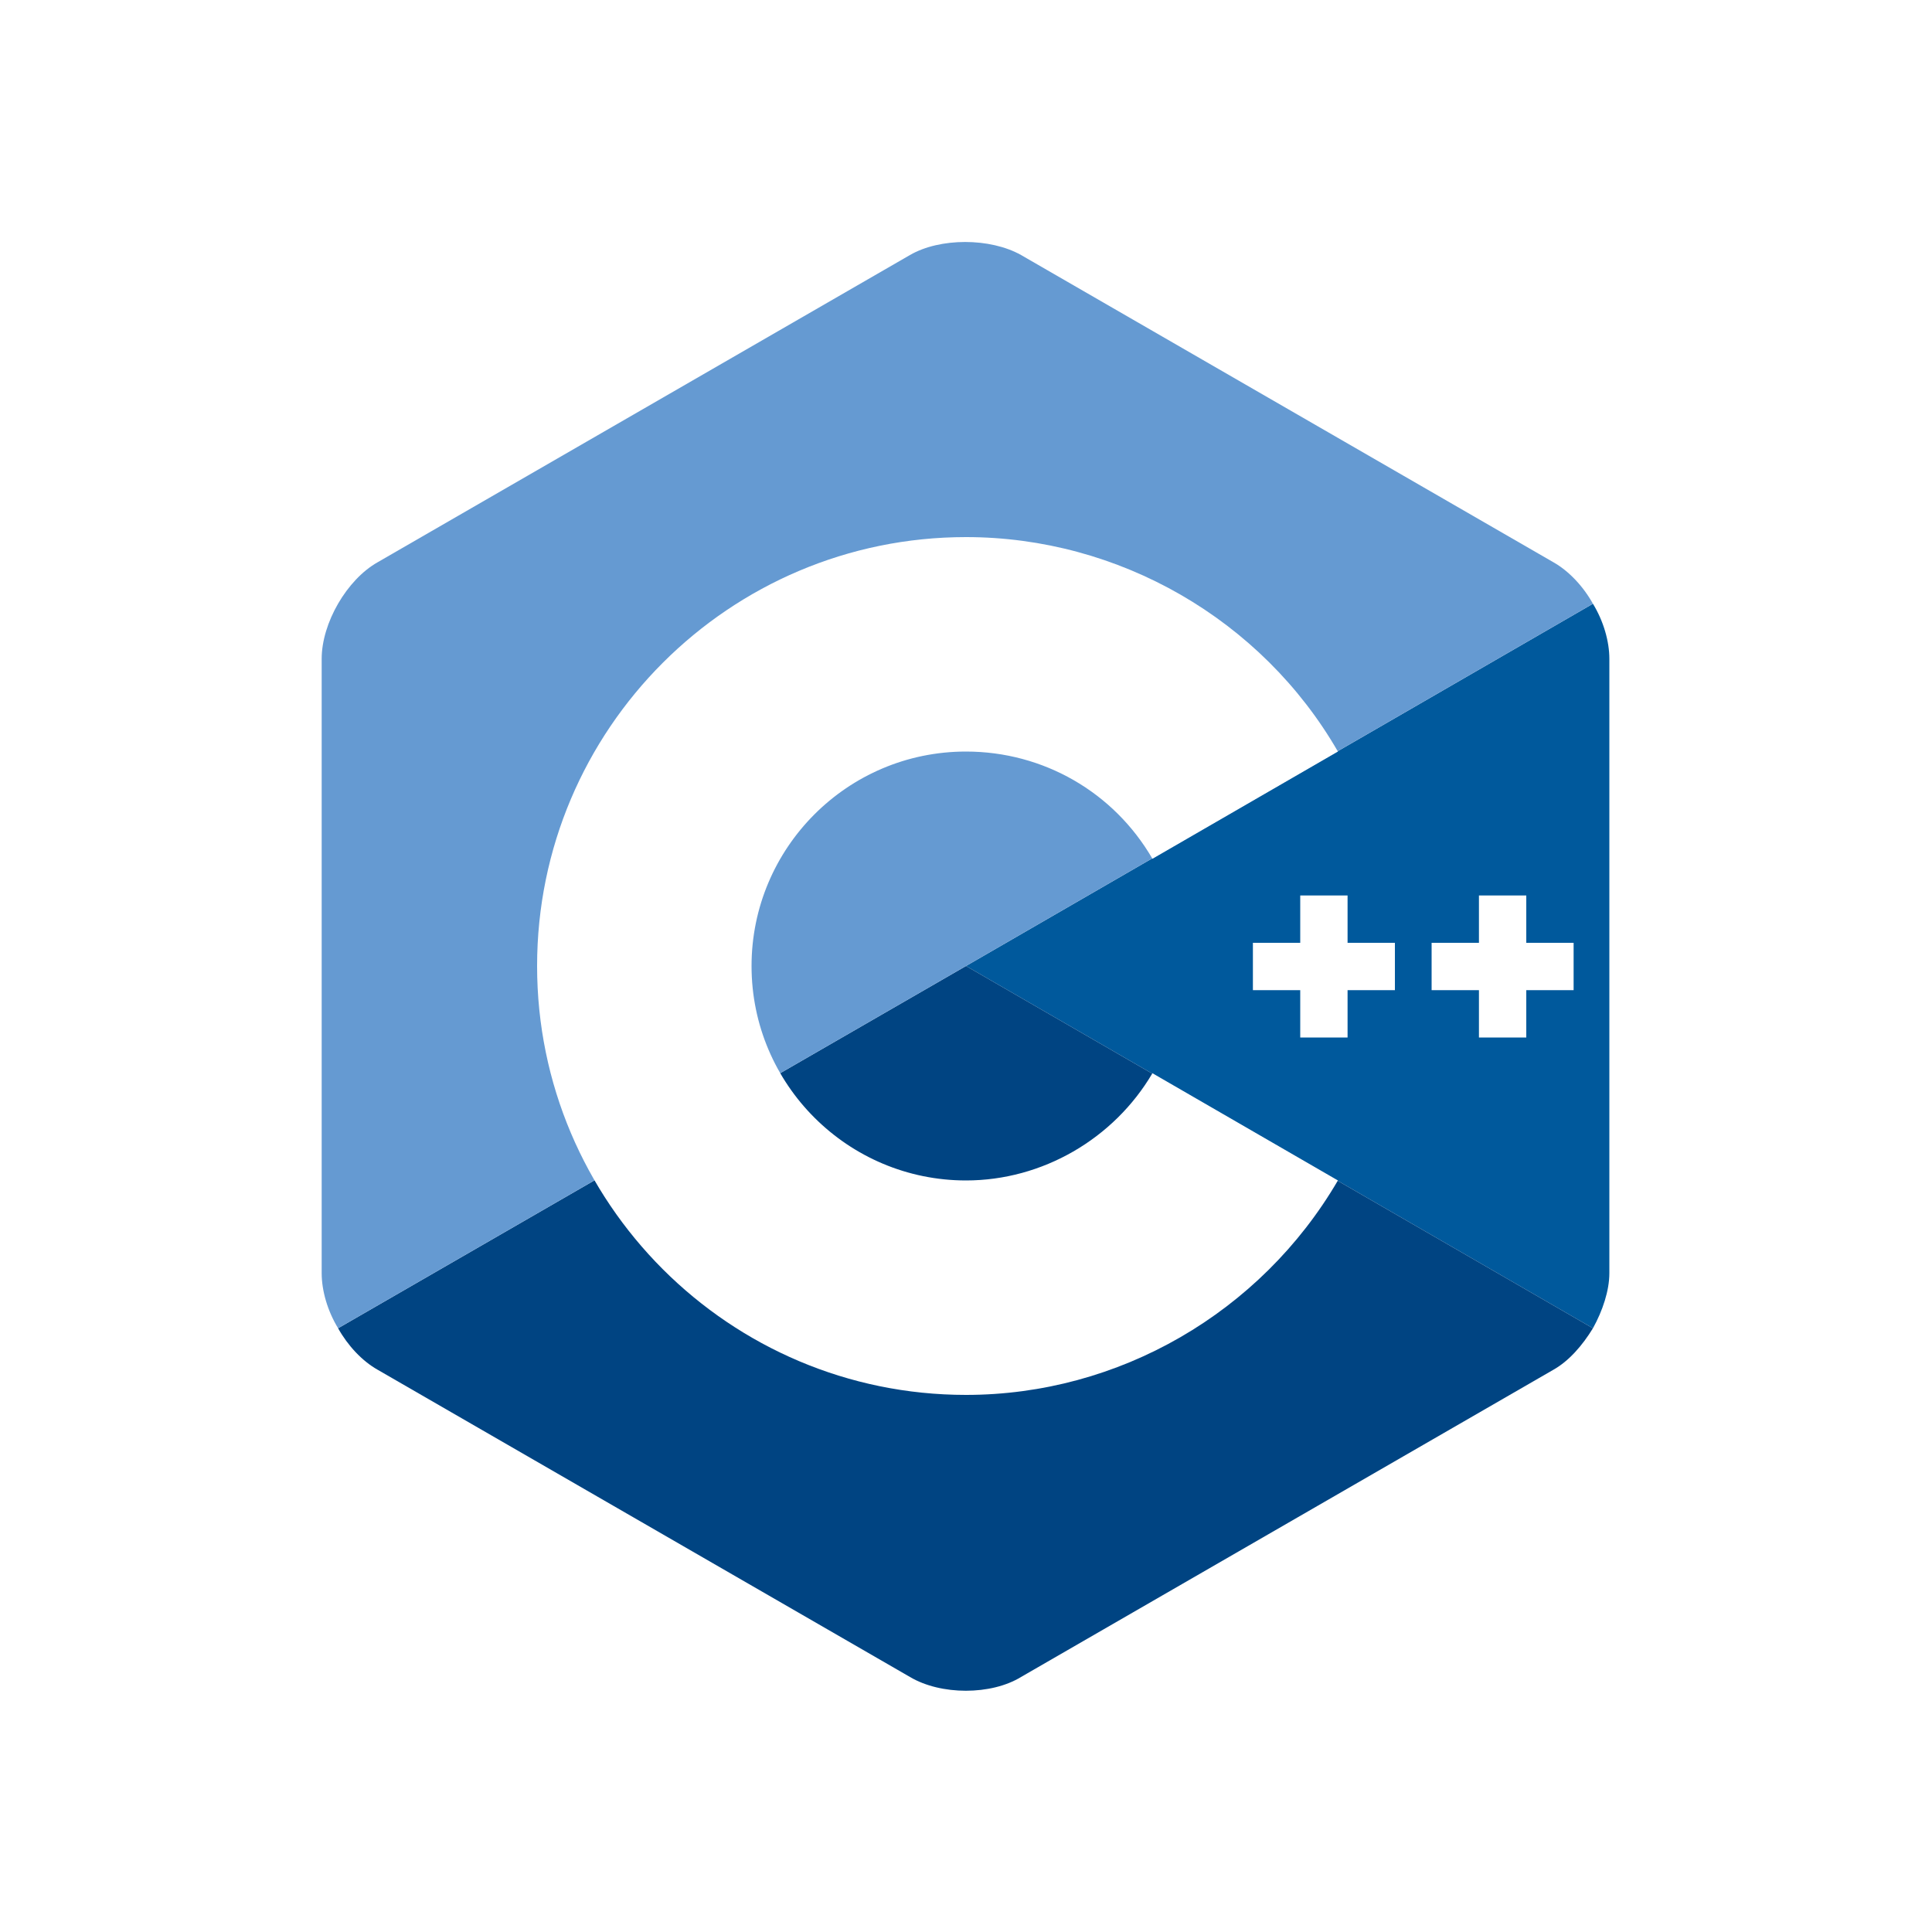 <svg width="200" height="200" version="1.1" viewBox="0 0 200 200" xml:space="preserve"
	xmlns:xlink="http://www.w3.org/1999/xlink" xmlns="http://www.w3.org/2000/svg">
	<style>
		.c-plus-plus--fragment-0 {
			fill: #00599C;
		}

		.c-plus-plus--fragment-1 {
			fill: #004482;
		}

		.c-plus-plus--fragment-2 {
			fill: #659AD2;
		}

		.c-plus-plus--fragment-3 {
			fill: #FFFFFF;
		}
	</style>
	<rect width="200" height="200" style="fill: #fff; rx: 24;" />
	<g>
		<path class="c-plus-plus--fragment-0"
			d="M164.9,137.5c1-1.8,1.7-3.9,1.7-5.7V68.2c0-1.8-0.6-3.9-1.7-5.7L100,100L164.9,137.5L164.9,137.5z" />
		<path class="c-plus-plus--fragment-1" d="M105.7,173.6l55.1-31.8c1.6-0.9,3-2.5,4.1-4.3L100,100L35,137.5c1,1.8,2.5,3.4,4.1,4.3l55.1,31.8
		C97.4,175.5,102.6,175.5,105.7,173.6L105.7,173.6z" />
		<path class="c-plus-plus--fragment-2" d="M164.9,62.5c-1-1.8-2.5-3.4-4.1-4.3l-55.1-31.8c-3.2-1.8-8.4-1.8-11.5,0L39.1,58.2c-3.2,1.8-5.8,6.3-5.8,10
		v63.6c0,1.8,0.6,3.9,1.7,5.7L100,100L164.9,62.5L164.9,62.5z" />
		<path class="c-plus-plus--fragment-3" d="M100,144.4c-24.5,0-44.4-19.9-44.4-44.4S75.5,55.6,100,55.6c15.8,0,30.6,8.5,38.5,22.2l-19.2,11.1
		c-4-6.9-11.3-11.1-19.3-11.1c-12.3,0-22.2,10-22.2,22.2c0,12.3,10,22.2,22.2,22.2c7.9,0,15.3-4.3,19.3-11.1l19.2,11.1
		C130.5,135.9,115.8,144.4,100,144.4L100,144.4z M144.4,97.6h-4.9v-4.9h-4.9v4.9h-4.9v4.9h4.9v4.9h4.9v-4.9h4.9V97.6L144.4,97.6z
		M162.9,97.6H158v-4.9h-4.9v4.9h-4.9v4.9h4.9v4.9h4.9v-4.9h4.9V97.6L162.9,97.6z" />
	</g>
</svg>